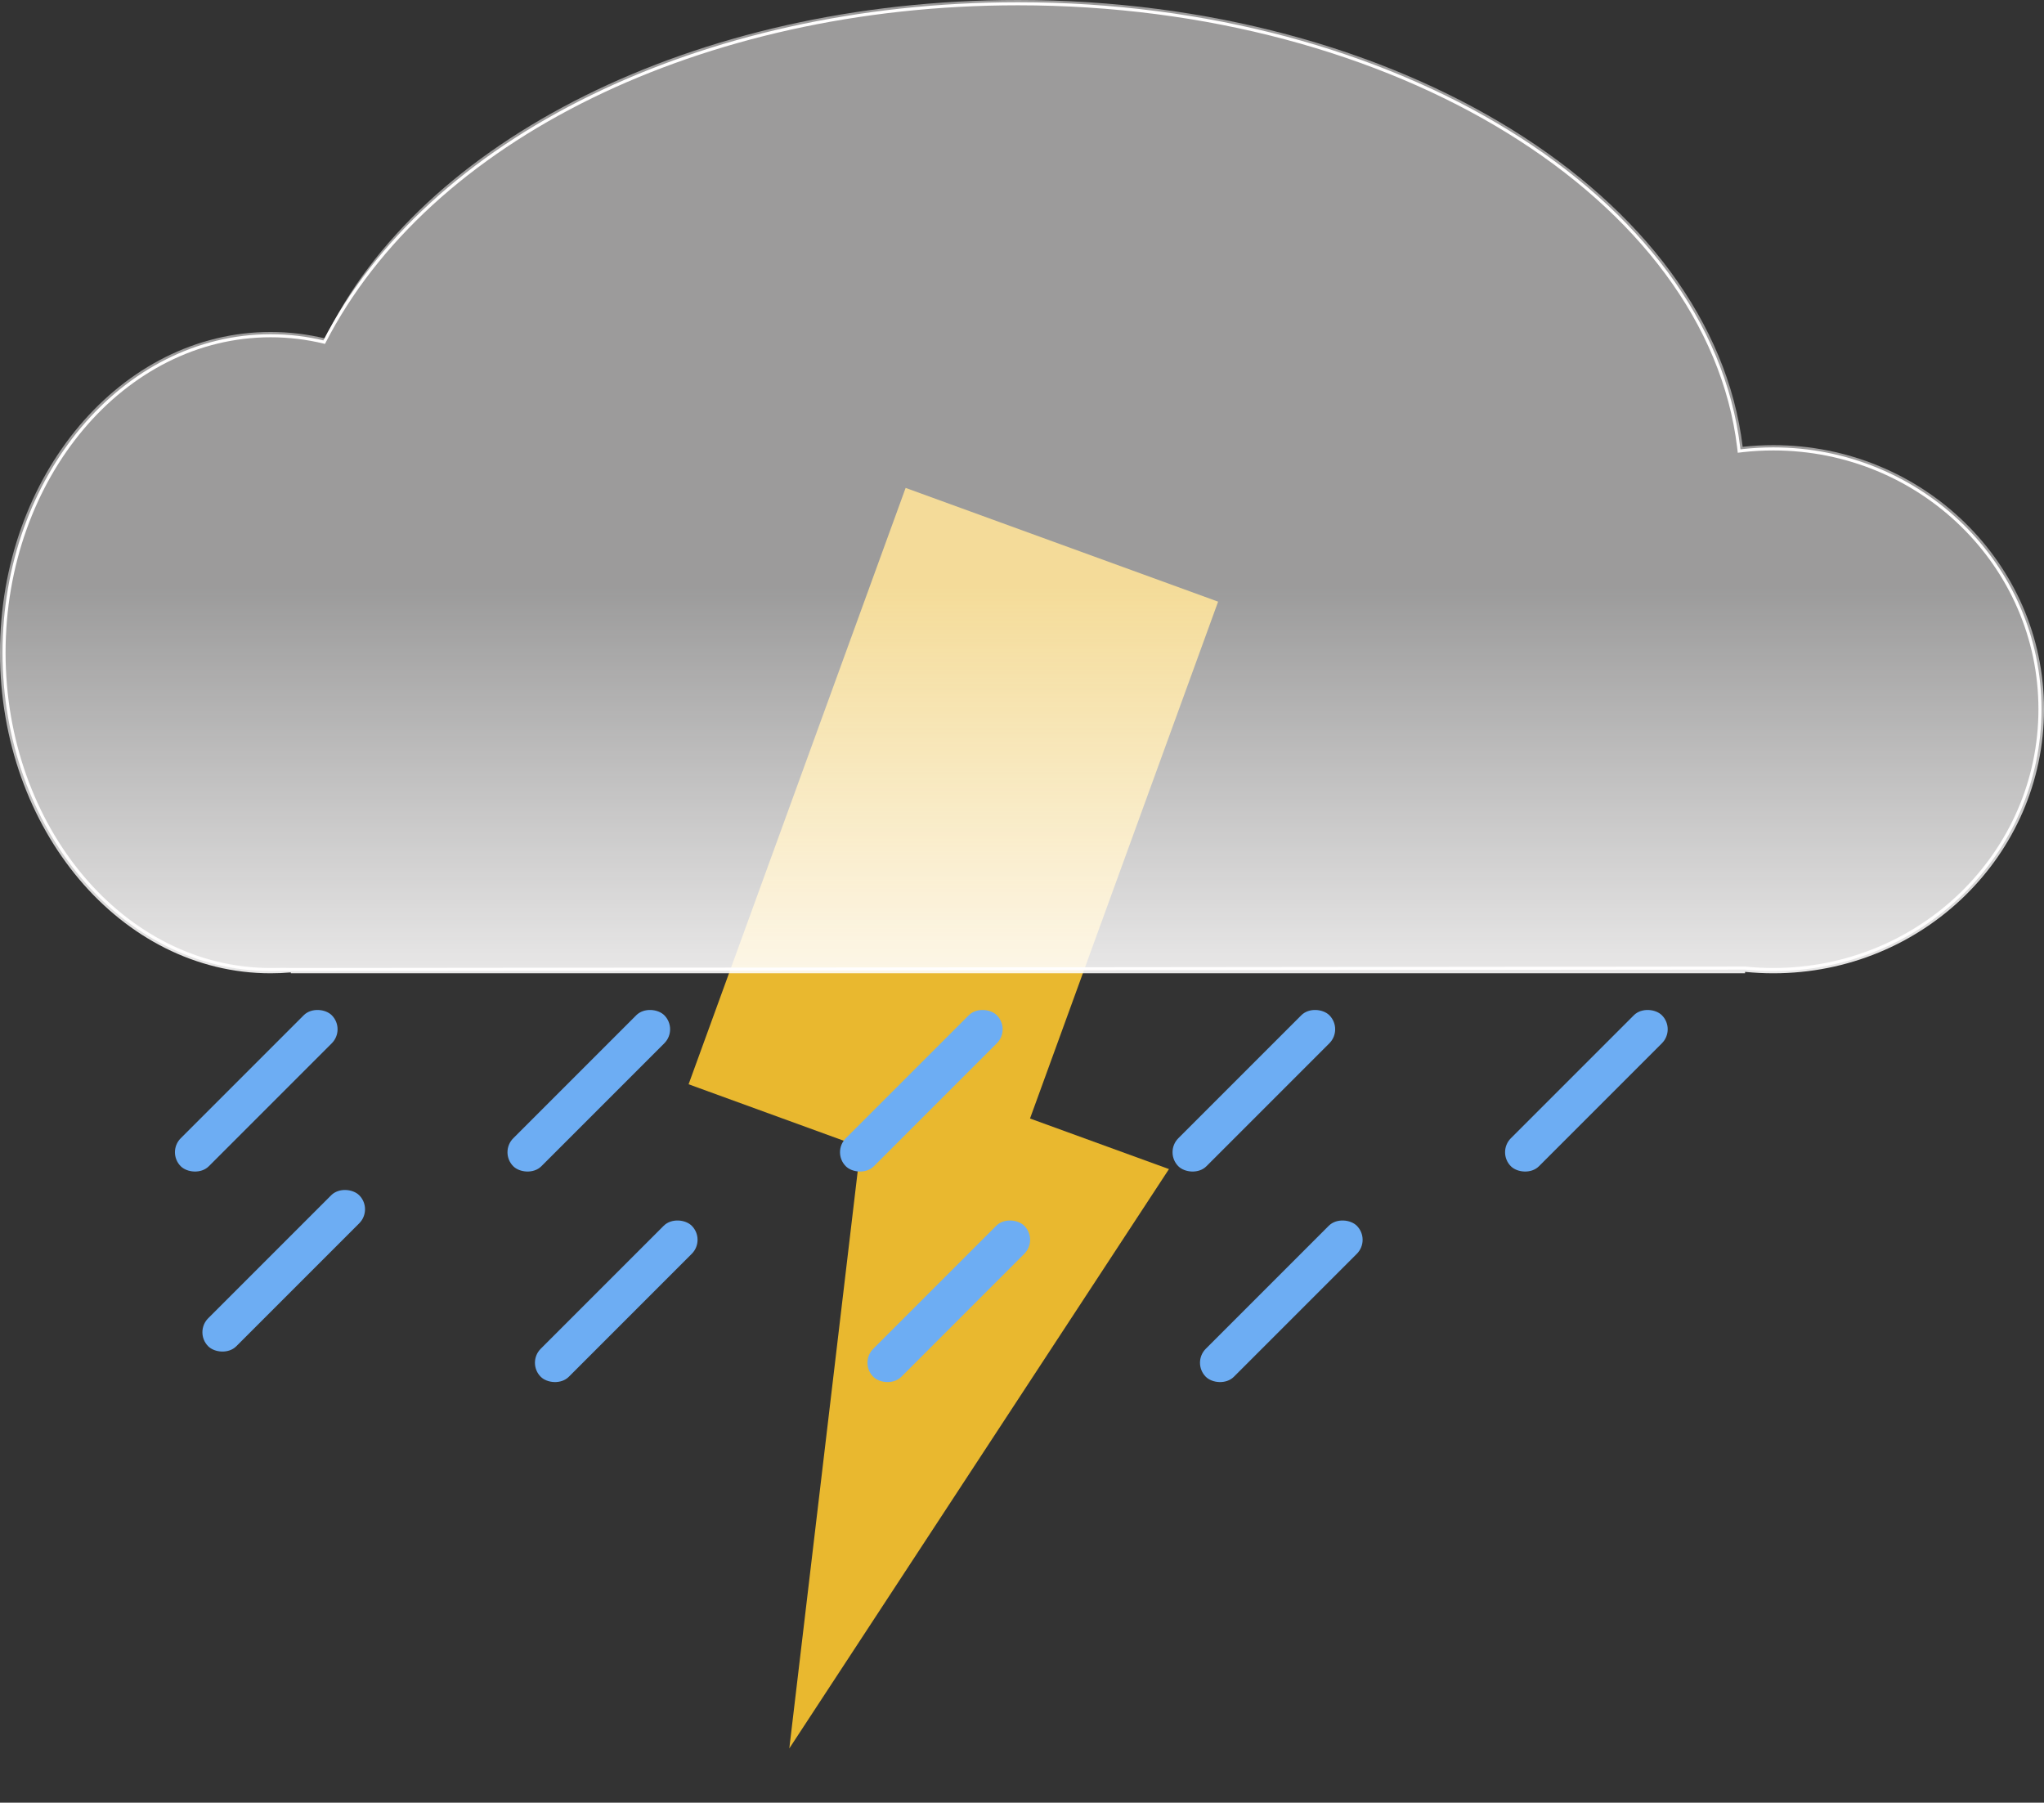 <?xml version="1.0" encoding="UTF-8"?>
<svg width="670px" height="590.842px" viewBox="0 0 670 590.842" version="1.1" xmlns="http://www.w3.org/2000/svg" xmlns:xlink="http://www.w3.org/1999/xlink">
    <rect x="0" y="0" width="670" height="590.842" fill="#333333" stroke="none"/>
    <title>Group</title>
    <defs>
        <linearGradient x1="50%" y1="17.768%" x2="50%" y2="111.674%" id="linearGradient-1">
            <stop stop-color="#FFFFFF" stop-opacity="0.512" offset="0%"></stop>
            <stop stop-color="#FFFFFF" stop-opacity="0.512" offset="45.319%"></stop>
            <stop stop-color="#8699AD" offset="100%"></stop>
        </linearGradient>
        <linearGradient x1="50%" y1="17.768%" x2="50%" y2="111.674%" id="linearGradient-2">
            <stop stop-color="#FFFEFE" stop-opacity="0.512" offset="0%"></stop>
            <stop stop-color="#FFFEFE" stop-opacity="0.512" offset="45.319%"></stop>
            <stop stop-color="#FFFEFE" offset="100%"></stop>
        </linearGradient>
    </defs>
    <g id="Page-1" stroke="none" stroke-width="1" fill="none" fill-rule="evenodd">
        <g id="Extra-Large-Copy-2" transform="translate(-1158, -85)">
            <g id="Group" transform="translate(1158, 85)">
                <path d="M332.486,174.745 L332.485,355.013 L380.957,355.013 L328.957,576.013 L283.482,382.744 L223.486,382.745 L223.486,174.745 L332.486,174.745 Z" id="Combined-Shape" fill="#E9B82F" transform="translate(302.221, 375.379) rotate(20) translate(-302.221, -375.379) "></path>
                <g id="Combined-Shape-Copy-3">
                    <g id="path-6-link" fill="url(#linearGradient-2)">
                        <path d="M95.336,319 L95.338,318.712 C93.152,318.903 90.943,319 88.715,319 C39.719,319 0,271.947 0,213.903 C0,155.86 39.719,108.806 88.715,108.806 C94.839,108.806 100.817,109.541 106.591,110.94 C137.28,46.596 227.347,0 333.676,0 C458.742,0 561.309,64.465 571.23,146.451 C574.528,146.086 577.884,145.899 581.285,145.899 C630.281,145.899 670,184.649 670,232.45 C670,280.25 630.281,319 581.285,319 C578.154,319 575.062,318.842 572.015,318.533 L572.016,319 L95.336,319 Z" id="path-6"></path>
                    </g>
                    <path d="M333.676,1.236 C395.672,1.236 452.121,17.137 494.388,43.194 C536.827,69.358 564.974,105.766 569.914,146.589 C569.964,147.005 570.012,147.422 570.058,147.835 C570.5,147.78 570.943,147.727 571.385,147.678 C574.633,147.319 577.937,147.136 581.285,147.136 C605.411,147.136 627.25,156.68 643.059,172.104 C658.889,187.548 668.676,208.884 668.676,232.45 C668.676,256.015 658.889,277.351 643.059,292.795 C627.25,308.219 605.411,317.764 581.285,317.764 C578.178,317.764 575.109,317.605 572.086,317.297 L572.086,317.297 L95.367,317.764 C93.896,317.699 92.414,317.72 90.923,317.742 C90.189,317.753 89.453,317.764 88.715,317.764 C64.611,317.764 42.812,306.156 27.024,287.452 C11.135,268.63 1.324,242.622 1.324,213.903 C1.324,185.184 11.135,159.177 27.024,140.354 C42.812,121.65 64.611,110.043 88.715,110.043 C94.725,110.043 100.592,110.764 106.258,112.137 C123.232,79.089 153.805,51.277 193.909,31.684 C233.112,12.532 281.423,1.236 333.676,1.236 L333.676,1.236 Z" id="Path" stroke="#FFFEFE"></path>
                </g>
                <rect id="Rectangle" fill="#6DADF3" transform="translate(84, 357.5) rotate(-45) translate(-84, -357.5) " x="49" y="351" width="70" height="13" rx="6.5"></rect>
                <rect id="Rectangle-Copy" fill="#6DADF3" transform="translate(193, 357.5) rotate(-45) translate(-193, -357.5) " x="158" y="351" width="70" height="13" rx="6.5"></rect>
                <rect id="Rectangle-Copy-2" fill="#6DADF3" transform="translate(302, 357.5) rotate(-45) translate(-302, -357.5) " x="267" y="351" width="70" height="13" rx="6.5"></rect>
                <rect id="Rectangle-Copy-3" fill="#6DADF3" transform="translate(411, 357.5) rotate(-45) translate(-411, -357.5) " x="376" y="351" width="70" height="13" rx="6.5"></rect>
                <rect id="Rectangle-Copy-4" fill="#6DADF3" transform="translate(520, 357.5) rotate(-45) translate(-520, -357.5) " x="485" y="351" width="70" height="13" rx="6.5"></rect>
                <rect id="Rectangle-Copy-5" fill="#6DADF3" transform="translate(93, 416.5) rotate(-45) translate(-93, -416.5) " x="58" y="410" width="70" height="13" rx="6.5"></rect>
                <rect id="Rectangle-Copy-6" fill="#6DADF3" transform="translate(202, 426.5) rotate(-45) translate(-202, -426.5) " x="167" y="420" width="70" height="13" rx="6.5"></rect>
                <rect id="Rectangle-Copy-7" fill="#6DADF3" transform="translate(311, 426.5) rotate(-45) translate(-311, -426.5) " x="276" y="420" width="70" height="13" rx="6.5"></rect>
                <rect id="Rectangle-Copy-8" fill="#6DADF3" transform="translate(420, 426.5) rotate(-45) translate(-420, -426.5) " x="385" y="420" width="70" height="13" rx="6.5"></rect>
            </g>
        </g>
    </g>
</svg>